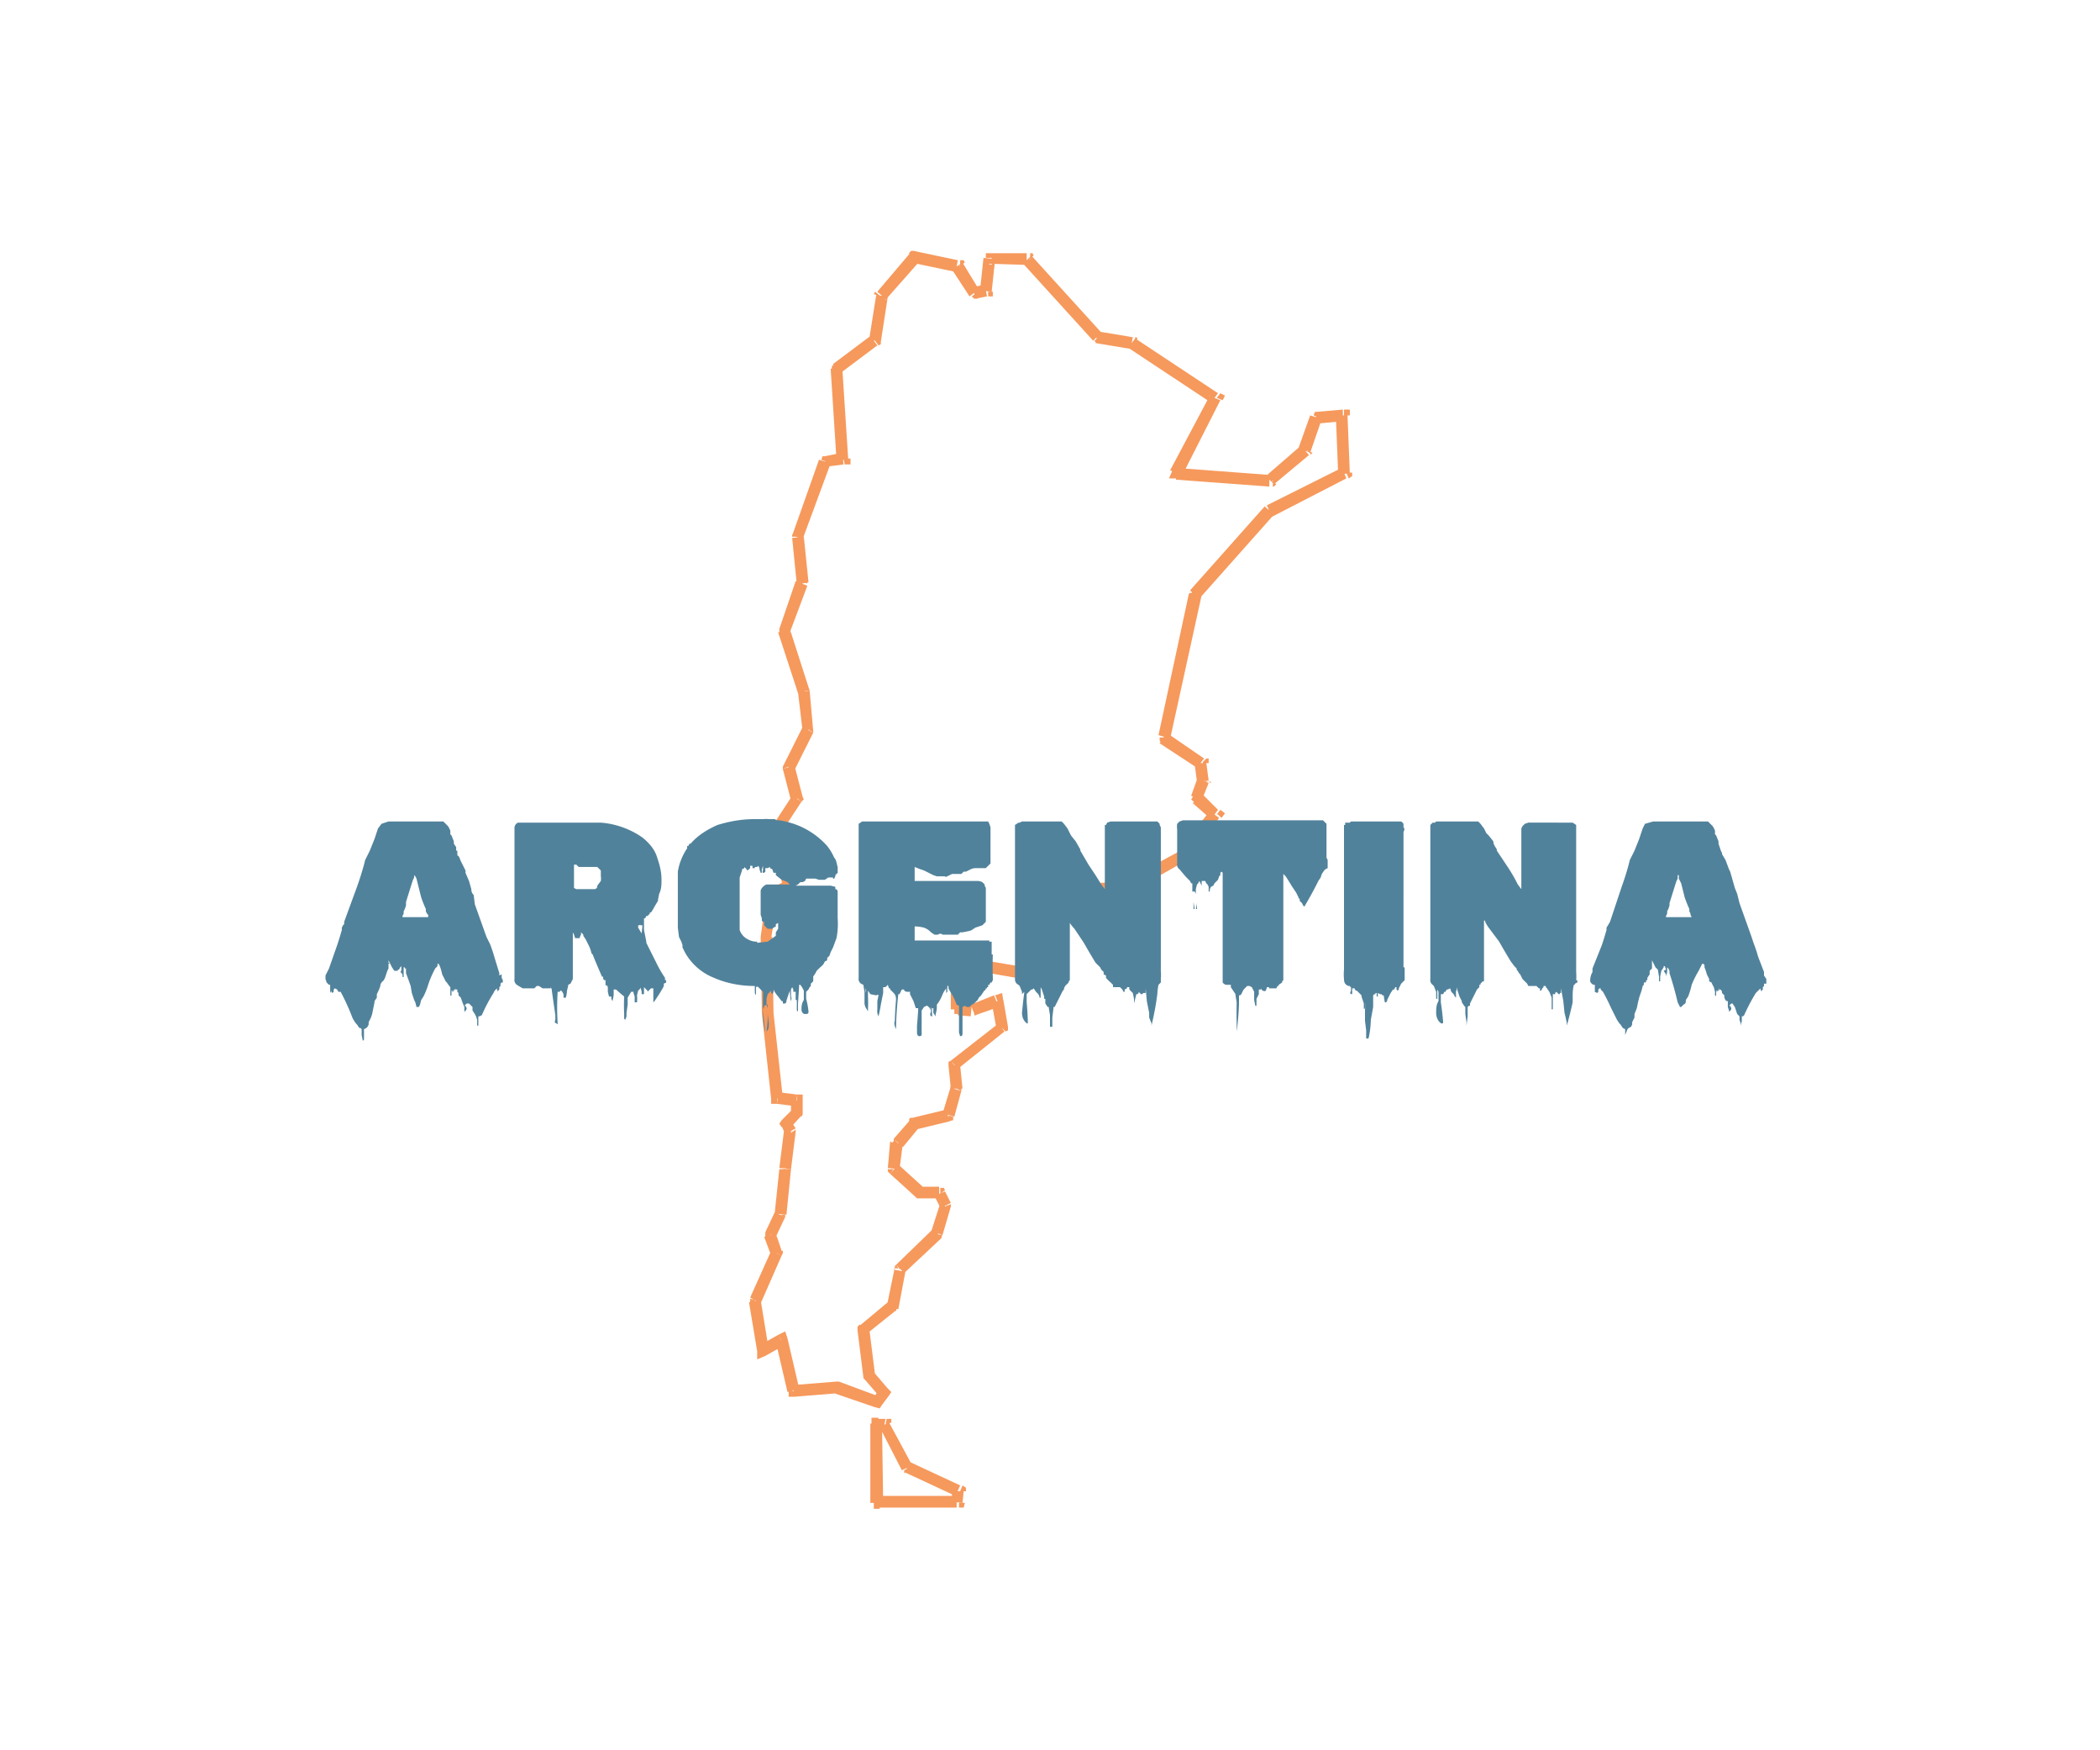 <svg width="180" height="150" fill="none" xmlns="http://www.w3.org/2000/svg"><path d="M75.5 25.4 75 25l-.1.2.5.2Zm2.8-3.4.1-.5h-.3l-.2.2.4.3ZM75 29.2l.3.4.2-.1v-.2l-.5-.1Zm-3.2 2.4-.3-.4-.2.2v.2h.5Zm.5 7.7.1.5h.5v-.5h-.6Zm-1.4.3-.1-.5h-.3l-.1.3.5.2ZM68.4 46l-.5-.2v.2h.5Zm.4 3.9.4.1v-.2h-.4Zm-1.5 4-.5-.1V54.2l.5-.1Zm1.6 5.3h.5v-.1h-.5Zm.4 3.3.4.3V62.6h-.4Zm-1.7 3.2-.4-.2-.1.2v.2l.5-.2Zm.7 2.7.4.3.2-.2-.1-.2-.5.1Zm-1.7 2.7-.4-.3-.1.2v.2l.5-.1Zm1 4.8.2.4.3-.2V76h-.6Zm-1.4.8-.2-.5-.2.2v.2h.4Zm-.5 3.6h-.5.5Zm.1 6.5h-.5.5Zm.8 7.3h-.5v.5h.5v-.5Zm1.7.2h.5v-.5h-.5v.5Zm0 1 .4.4.1-.2v-.2h-.5Zm-.9 1L67 96l-.2.3.2.3.4-.2Zm.4.7h.4V96.8l-.4.3Zm-.5 3.2-.5-.1h.5Zm-.4 3.9.4.2v-.2H67Zm-.8 1.7-.5-.2v.4l.5-.2Zm.5 1.6.4.2.1-.2v-.2l-.5.2Zm-1.9 4-.4-.1V111.7l.4-.1Zm.7 4.3-.5.1v.7l.7-.3-.2-.5Zm1.6-.8.5-.2-.2-.6-.6.3.3.5Zm1 4.3h-.4v.5h.5v-.5Zm3.7-.3.2-.5h-.2v.5Zm3.5 1.2-.2.5.4.1.2-.3-.4-.3Zm.6-.8.4.3.2-.3-.3-.3-.3.3Zm-1.3-1.4H74v.2l.1.1.4-.3Zm-.5-4-.3-.4-.2.2v.3h.5Zm2.4-2 .4.5v-.1l.1-.2-.5-.1Zm.7-3.1-.3-.4-.1.1v.2h.4Zm3.2-3 .4.3v-.1l.1-.2h-.5Zm.7-2.5.5.1V103.2l-.5.2Zm-.4-1 .4-.3-.1-.2h-.3v.5Zm-1.8-.1-.3.4.1.1h.2v-.5Zm-2.2-2h-.5v.2l.2.2.3-.4ZM77 98l-.4-.4v.2l-.1.1h.5Zm1.4-1.7-.2-.5H78l-.1.2.4.3Zm2.9-.7v.5l.4-.1v-.3l-.4-.1Zm.7-2.3.4.2v-.2H82Zm-.2-2-.3-.4-.2.1v.3h.5Zm4-3.3.4.4.2-.1V88h-.5Zm-.3-2.2h.5l-.1-.7-.6.2.2.5Zm-2 .7v.5h.2l-.2-.5Zm-1.2 0h-.5v.4h.4v-.5Zm-.1-4.2v-.5h-.6v.5h.6Zm5.2.9v.5H87.5l-.3-.5Zm1.8-1 .3.4.4-.2-.2-.5-.5.3Zm-.7-1.5-.5-.2v.5l.5-.3Zm1.3-2.5.4.3V78.2h-.4Zm-.3-1.6V76h-.5v.5h.5Zm1.6-.3v-.5.5Zm6-.4v.5h.1l-.2-.5Zm4.3-2.4.2.4h.1v-.1l-.3-.3Zm3-3.7.3.3.3-.4-.4-.3-.3.4Zm-1.7-1.4-.4-.2-.2.3.3.3.3-.4Zm.6-1.5.5.2V67h-.5Zm-.2-1.5h.5V65h-.2l-.3.3Zm-3.2-2.2h-.5v.3l.2.2.3-.5Zm2.7-12.2-.4-.4v.1l-.1.2h.5Zm6.4-7.2-.2-.5-.2.1.4.4Zm6.4-3.3.2.5.3-.2v-.3h-.5Zm-.2-4.9h.5v-.5h-.5v.5Zm-2.1.2v-.5h-.4l-.1.3.5.2Zm-1 2.8.3.4v-.1l.1-.1-.5-.2Zm-3 2.6v.5h.1l.2-.2-.4-.3Zm-8.1-.6-.5-.3-.3.7h.7v-.4Zm3.3-6.5.5.2.2-.4-.4-.2-.3.4Zm-7-4.7.2-.4-.1-.1h-.1v.5Zm-3.1-.5-.4.3.1.1h.2l.1-.4Zm-6-6.7.4-.3-.1-.2h-.2v.5Zm-3.2 0v-.5h-.5v.4h.5Zm-.3 2.7v.5h.4V25h-.4Zm-1 .2-.4.3.2.2h.3V25Zm-1.5-2.3.5-.3-.1-.2h-.3v.5Zm-7 99.2.1-.5h-.6v.5h.6Zm.8.1.4-.2v-.3H76l-.1.5Zm-.6 6.7h-.5v.5h.5v-.5Zm6.8 0v.4h.4l.1-.4h-.5Zm.1-1h.5v-.3l-.3-.2-.2.5Zm-4.4-2-.4.2v.2h.2l.2-.4Zm-2-100.1 3-3.4-.9-.6-2.8 3.3.8.7Zm-.4 3.6.6-3.9-1-.1-.6 3.8 1 .2ZM72 32l3.2-2.4-.6-.8-3.2 2.4.6.8Zm.7 7.3-.5-7.7h-1l.5 7.8h1Zm-1.9.7 1.5-.2-.1-1-1.5.3.1 1Zm-2 6.2 2.4-6.5-1-.3-2.3 6.5 1 .3Zm.5 3.7-.4-3.9-1 .1.4 4 1-.2Zm-1.6 4.3 1.5-4-1-.4-1.4 4.1 1 .3Zm1.7 5-1.7-5.3-1 .3 1.7 5.2 1-.3Zm.3 3.4-.3-3.4-1 .1.4 3.4 1-.1ZM68.1 66l1.6-3.2-.9-.5-1.6 3.2.9.5Zm.7 2.3-.7-2.7-1 .3.7 2.7 1-.3Zm-1.8 3 1.7-2.6-.8-.5-1.7 2.6.8.6Zm1 4.5-.9-4.8-1 .2 1 4.8 1-.2Zm-1.5 1.3 1.3-.8-.5-.8-1.3.7.5.9Zm-.4 3.3.6-3.7-1-.1-.5 3.7 1 .1Zm.2 6.4-.1-6.5h-1l.1 6.5h1Zm.8 7.3-.8-7.3h-1l.8 7.4 1-.1Zm1.2-.3-1.6-.2-.1 1 1.6.2.1-1Zm.5 1.5v-1h-1v1h1Zm-1 1.3.9-1-.7-.6-1 1 .8.6Zm.4.1-.4-.6-.8.4.3.7.9-.5Zm-.4 3.5.4-3.2-1-.1-.4 3.2 1 .1Zm-.4 4 .4-4h-1l-.4 3.8 1 .1Zm-.9 1.8.8-1.7-.9-.4-.8 1.7 1 .4Zm.5 1.2-.5-1.5-1 .3.6 1.6 1-.4Zm-1.8 4.5 1.8-4.1-.9-.4-1.8 4 .9.5Zm.7 4-.7-4.3-1 .2.7 4.2 1-.1Zm.8-1.3-1.6.9.5.9 1.6-.9-.5-.9Zm1.8 4.6-1-4.3-1 .3 1 4.3 1-.3Zm3.2-.6-3.7.3.1 1 3.7-.3-.1-1Zm3.7 1.3-3.5-1.3-.4 1 3.5 1.2.4-1Zm0-.7-.6.9.8.5.6-.8-.8-.6Zm-1.3-.8 1.3 1.5.7-.7-1.2-1.4-.8.6Zm-.6-4.2.5 4 1-.2-.5-4-1 .2Zm2.6-2.4-2.4 2 .6.7 2.5-2-.7-.7Zm.6-3L76 112l1 .2.6-3.2-1-.2Zm3.3-3.3-3.2 3.1.7.7 3.2-3-.7-.8Zm.6-2.2-.8 2.5 1 .2.7-2.4-1-.3Zm-.5-.6.5 1 .9-.4-.5-1-.9.4Zm-1.3.2h1.7v-1h-1.7v1Zm-2.5-2.1 2.2 2 .7-.8-2.2-2-.7.8Zm0-2.8-.2 2.3 1 .1.3-2.3h-1ZM78 96l-1.4 1.6.8.7 1.4-1.7-.8-.6Zm3.1-.9-2.9.7.3 1 2.9-.7-.3-1Zm.4-2-.7 2.3 1 .3.6-2.2-1-.3Zm-.2-1.8.2 2h1l-.2-2h-1Zm4.3-3.6-4.1 3.2.6.7 4-3.2-.5-.7Zm-.6-1.8.4 2.2 1-.1-.4-2.3-1 .2ZM83.6 87l2-.7-.4-1-2 .8.4 1ZM82 87l1.2.1.1-1h-1.2v.9Zm-.5-4.6v4.1h1v-4h-1Zm5.8.4-5.3-.9-.1 1 5.2.9.2-1Zm1.5-1-1.8 1 .5 1 1.8-1-.5-1Zm-1-.7.8 1.4.9-.5-.8-1.4-.9.5Zm1.3-3L88 80.5l1 .5 1.2-2.5-.9-.5Zm-.3-1.4.3 1.7 1-.1-.3-1.7-1 .1Zm2-.8-1.5.3.1 1 1.6-.3-.1-1Zm6-.4-6 .4.2 1 5.8-.4v-1ZM101 73l-4.4 2.4.4 1 4.4-2.5-.4-.9Zm2.7-3.5-2.9 3.7.8.6 2.9-3.7-.8-.6Zm-1.5-.7 1.6 1.4.6-.8L103 68l-.7.8Zm.4-2-.5 1.4.9.4.6-1.5-1-.4Zm-.2-1.3.2 1.5 1-.1-.2-1.5h-1Zm-3-1.8 3.2 2.1.6-.8-3.2-2.2-.6.9Zm2.5-12.8L99.3 63l1 .3L103 51l-1-.2Zm6.5-7.5-6.4 7.2.8.7 6.4-7.2-.8-.7Zm6.6-3.3-6.4 3.2.4 1 6.4-3.3-.4-1Zm-.5-4.5.2 5h1l-.2-5h-1Zm-1.6.7 2.2-.2v-1l-2.3.2v1Zm-.6 2.5 1-2.9-1-.3-1 2.8 1 .4Zm-3.1 2.7 3-2.5-.7-.8-3 2.6.7.7Zm-8.5-.4 8.1.6v-1l-8-.6v1Zm3-7.2-3.4 6.4 1 .5 3.3-6.5-1-.4Zm-7-4.1 7.1 4.7.6-.8-7.1-4.7-.6.8Zm-2.8-.4 3 .5.2-1-3-.5-.2 1Zm-6.2-6.8 6 6.6.7-.7-6-6.6-.7.7Zm-3 0 3.3.1v-1H85v1Zm.3 2.4.3-2.8-1-.1-.3 2.8 1 .1Zm-1.4.6 1-.2-.2-1-1 .2.2 1Zm-2-2.5 1.5 2.3.8-.6-1.4-2.3-.9.6Zm-3.5-.6 3.8.8.2-1-3.8-.8-.2 1Zm-3.1 100 .7.1.2-1h-.8l-.1.9Zm.7 6.3-.1-6.8h-1v6.8h1Zm6.3-.6h-6.8v1H82v-1Zm-.4-.5v1l.9.1.1-1h-1Zm-4-1.5 4.3 2 .4-.9-4.3-2-.5 1Zm-2.2-3.9 1.9 3.7.9-.4-2-3.7-.8.4Z" fill="#F6995C"/><g filter="url(#a)"><path d="M43 81.5v.3l.1.2v.2H43l-.1.1v.2l-.1.1v.2l-.1.1v.1l-.1-.2v-.1l-.2.2-.1.2a14 14 0 0 0-1 1.9l-.2.1H41v.8h-.1v-.5l-.1-.3-.1-.2-.2-.3v-.3l-.3-.3H40l-.2.2h.1l.1.2s0 .2-.2.3v-.4a11.4 11.4 0 0 1-.2-.5l-.1-.3-.2-.2v-.2l-.1-.1v-.2H39l-.2.1.2-.1c-.2 0-.3.2-.2.2l.1-.1.2-.2-.3.2h-.1v.3c0 .1 0 .2-.1.1v-.7a3.3 3.3 0 0 1-.3-.4l-.1-.1-.1-.2-.2-.4a4.8 4.8 0 0 0-.2-.7l-.1-.2h-.1v.2l-.2.2-.1.2a8 8 0 0 0-.5 1.2 7 7 0 0 1-.4 1l-.2.3-.1.4H36l-.1.2h-.2l-.1-.4-.1-.2-.2-.6-.1-.6a41.1 41.1 0 0 0-.4-1.1V81h-.1v-.1h-.1v.8c0 .1-.1 0-.1 0v-.2c-.2-.2-.2-.3-.1-.3v-.4l-.1.1-.1.2h-.1v.1a61.7 61.7 0 0 0-.3 0l-.2-.3-.1-.2-.2-.4v.2c.1 0 .1.1 0 .1v.4l-.1.2-.1.3-.1.3-.1.2-.2.2-.1.2v.1a4.6 4.6 0 0 1-.3.7v.3l-.2.3v.1l-.1.5-.1.5-.1.3-.2.4v.2l-.1.2-.1.1-.2.1v.9l-.1.1-.1-.5v-.5l-.1-.1h-.1l-.2-.3-.1-.1-.2-.3-.1-.2a19 19 0 0 0-1-2.2H29l-.1-.2-.2-.1-.1.1v.2l-.1.1-.1-.1v-.1l-.1.2v-.7h-.1l-.2-.2-.1-.3v-.3l.1-.2.1-.2.1-.2.7-2a29.5 29.5 0 0 0 .4-1.3v-.2l.1-.2.1-.1V77l1.1-3a27 27 0 0 0 .6-1.9l.1-.4.4-.8.4-1 .3-.9.3-.4.6-.2h4.7l.2.2.2.2a2 2 0 0 1 .2.4V69.5l.1.1.2.5v.2l.2.3v.3h.1V71.3c.2.1.2.3.3.5l.4.8v.2l.3.7.2.7c0 .1 0 .3.2.5l.1.8 1 2.8.3.6a13.2 13.2 0 0 1 .4 1.2l.4 1.3v.2ZM35.5 73v.2l-.1.2-.1.3-.5 1.6V75.6a2.4 2.4 0 0 1-.2.5v.2l-.1.2v.1h2.2v-.2l-.1-.1-.1-.2v-.2a10.1 10.1 0 0 1-.4-1l-.3-1.2-.1-.4-.1-.2Zm21.6 9v.2l-.2.1v.2l-.1.2-.3.5-.2.3-.2.3-.1.1v-1.2h-.2l-.2.2c-.1.1-.1.1-.1 0l-.2-.2-.1-.1v.6H55V83l-.1-.4v.1l-.2.2-.1.4a2.5 2.5 0 0 1 0 .6h-.2v-.5l-.1-.3V83h-.2a83.3 83.3 0 0 0-.3.5v.6l-.1.7v.3l-.1.3-.1-.1v-.4a15.5 15.5 0 0 1 0-1.5 16.5 16.5 0 0 1-.7-.6h-.2v.5l-.1.5-.1-.2v-.2a16.5 16.5 0 0 1-.2 0l-.1-.4v-.5V82.8v-.2l-.1-.2v.1l-.1-.1V82h-.1l-.1-.1v-.2h-.1a119.3 119.3 0 0 1-.6-1.4l-.2-.5-.1-.1a2.8 2.8 0 0 0-.2-.6l-.2-.4-.1-.2a56.2 56.2 0 0 1-.2-.3v-.1l-.2-.2v.2l-.1.2v.1h-.4l-.1-.3-.1-.2v4l-.1.2H49l-.1.2-.2.1v.1l-.1.4a2.6 2.6 0 0 1-.1.6h-.2V83.2l-.1-.2V83l-.1-.1H48v.1h-.2a21.1 21.1 0 0 0 0 2.7c0 .1 0 .1-.1 0-.1 0-.2-.1-.1-.3V85a443.4 443.4 0 0 1-.3-2.1v-.1l-.1-.2v.1H46.5l-.3-.2h-.2l-.2.2h-.4a65.2 65.2 0 0 0-.6 0 13.9 13.9 0 0 1-.5-.3.5.5 0 0 1-.2-.5V69a.5.5 0 0 1 .3-.5h7.1a7.2 7.2 0 0 1 3.6 1.3c.6.5 1 1 1.2 1.6.2.6.4 1.2.4 2 0 .4 0 .8-.2 1.2l-.1.5v.1l-.3.5a4 4 0 0 1-.3.5h-.1v.1l-.2.2h-.1l-.1.2h-.1v1l.2 1v.1l.1.2.4.8.5 1a9.8 9.8 0 0 0 .6 1v.2Zm-7.7-7.8h1.5c.2 0 .3-.1.3-.3l.3-.4a1.2 1.2 0 0 0 0-.4v-.5l-.3-.3H49.6l-.2-.2h-.2v2l.2.1ZM55 78l.1-1v.3h-.2s0-.1-.1 0h-.1v.2l.3.5Zm-2.6 5v-.3V83Zm18.5-2.8v.1l-.2.1-.1.2a1.5 1.5 0 0 1-.3.3l-.2.2-.1.1-.1.2-.2.3a2.4 2.4 0 0 1 0 .4l-.2.2v.2l-.1.1-.1.2-.2.2v.6a6.3 6.3 0 0 1 .2 1.1c0 .2-.1.2-.3.2-.2 0-.3-.2-.3-.4s0-.5.2-.8v-.8l-.1-.2a2.4 2.4 0 0 0-.2-.3h-.1a98.7 98.7 0 0 1-.1 1.6v.6c0 .1 0 .1-.1 0v-.9h-.1V83H68v-.2l-.1-.2-.1.2v.5c0 .2.1.3 0 .4v.2a7.9 7.9 0 0 1-.1-1 12.6 12.6 0 0 0-.3.9v.1l-.1.1h-.2v-.2H67l-.3-.4a2.5 2.5 0 0 1-.3-.4l-.1-.2v.2l-.1.2-.1-.1v-.2l-.1.1-.2.2-.1.4v.5l-.2.1v.1l-.1.2V83l-.2-.2-.1-.1-.1-.1c-.1-.1-.2 0-.2 0v.7l-.1-.2v-.6c-1.4 0-2.6-.3-3.5-.7a4.9 4.9 0 0 1-2.5-2.2l-.2-.4v-.2l-.1-.3-.2-.4-.1-.8V72.7a5 5 0 0 1 .8-2v-.2h.1l.1-.2h.1c.6-.7 1.4-1.2 2.3-1.6 1-.3 2-.5 3.2-.5H65.4a2.5 2.5 0 0 1 .5 0h.5l.2.1h.2a6.7 6.7 0 0 1 .9.2 6.7 6.7 0 0 1 3.2 2 4.4 4.4 0 0 1 .6 1c.2.2.2.5.3.8v.5l-.1.1-.1.1v.1l-.1.2h-.1v-.1H71l-.3.2h-.5l-.3-.1h-.8l-.1.2-.2.1h-.2l-.2.2-.2.1h3l.4.1v.2c.2 0 .2.2.2.3v2.2a6.5 6.5 0 0 1-.1 1.7l-.3.8-.2.4-.1.3-.2.2Zm-6-1.4.9-.1.7-.5v-.3l.2-.3V77.1l-.2.1v.2l-.2.1-.1.1h-.4l-.1-.1-.2-.2V77c-.1 0-.2 0-.2-.2v-.1l-.1-.3v-2.1l.1-.2c.2-.2.3-.3.5-.3h2-.1l-.2-.2a5 5 0 0 0-.5-.2l-.5-.4v-.2h-.2l-.1-.3-.2-.1v-.1l-.2.1h-.2v.3l-.1.1c-.1 0-.2 0-.1-.2v-.4l-.1.3v.3h-.1l-.1-.3v-.1l-.1-.2-.1.1h-.2v.1h-.2v-.2h-.2v.2l-.1.1c-.1.1-.2.1-.2 0l-.2-.2v.1l-.2.1v.1l-.2.6V77.7a1.4 1.4 0 0 0 .7.8 1.6 1.6 0 0 0 .7.2h.1Zm.8 5.3.1.3v.5-.8Zm-.1 2.4c0 .2 0 .2 0 0a7 7 0 0 1-.2-1.3v-.7a35.5 35.5 0 0 0 .2 2Zm.1-.1a8.2 8.2 0 0 0 .1-1.5l.1.8c0 .3 0 .5-.2.7Zm19.4-6.6a26 26 0 0 0 0 2V82l-.1.2h-.1l-.1.2h-.1v.2h-.1v.1h-.1c0 .2-.2.2-.2.3l-.2.3-.2.2-.1.2-.2.2a.8.8 0 0 1-.3.2l-.1.1-.1.1h-.2a1.3 1.3 0 0 1-.2-.1l-.2.1v2.2c0 .2 0 .3-.2.3l-.1-.3v-.4a454.6 454.6 0 0 0 0-1.9l-.2-.1a8.8 8.8 0 0 0-.3-.7l-.3-.5-.1-.2v-.2h-.1v.5l-.1.1v-.4l-.2.3-.1.2a3.3 3.3 0 0 1-.5.9v.3a2.6 2.6 0 0 1-.1.5v.2a65.2 65.2 0 0 1-.2-.3v-.4h-.1a2.8 2.8 0 0 0 0 .6v.1c-.2 0-.2-.2-.1-.4v-.5.1l-.1.3v-.2l-.2-.2h-.1l-.2.1-.2.3v.6a88 88 0 0 0 0 1.4c0 .1 0 .2-.2.2-.1 0-.2-.1-.2-.3v-.6a74.8 74.8 0 0 0 .1-1.3v-.2h-.2l-.2-.6-.3-.6V83h-.3l-.2-.1v-.1h-.2l-.2.4H77a30.3 30.3 0 0 0-.2 3c-.1-.2-.2-.5-.1-.7a29 29 0 0 1 .1-1.8c0-.2 0-.4-.2-.6l-.3-.3v-.1h-.1l-.1-.3-.2.2h-.2v.5l-.2 1a11.4 11.4 0 0 1-.2 1 1 1 0 0 1-.1-.6v-.7l.1-.5s0-.1-.2 0l-.5-.1a212310361348.2 212310361348.2 0 0 1-.2-.3v.5a12.7 12.7 0 0 1 0 1.1c0 .2 0 .2-.1 0a1 1 0 0 1-.2-.5v-.7c.1-.2.2-.4.1-.6v.8c-.1.1-.1 0-.1-.1V83l-.1-.6-.2-.1a.5.5 0 0 1-.2-.5V68.6l.3-.2h10.8l.1.2.1.3V72l-.2.2a3.5 3.5 0 0 0-.2.2h-.8a1 1 0 0 0-.5.1l-.2.1-.2.1h-.2l-.2.2h-.8l-.2.1-.2.1s-.2.1-.2 0h-.7L80 73l-.4-.2-.4-.2a4 4 0 0 0-.3-.1l-.5-.2v1.2h5.3a1 1 0 0 1 .5.1l.2.2v.1l.1.2V77l-.3.3-.3.1-.3.1-.3.2a1 1 0 0 1-.3.1 7 7 0 0 1-.5.1h-.2l-.2.2H80.8c-.1-.1-.3-.1-.4 0h-.3l-.3-.2a1.6 1.6 0 0 0-.6-.4 4 4 0 0 0-.6-.1 2 2 0 0 0-.2 0v1.2h6.4v.1h.2v1.1ZM99.5 82v.2l-.1.1-.1.1a4.5 4.5 0 0 0-.1.8l-.1.7a29 29 0 0 1-.4 2v-.2l-.2-.5v-.4l-.2-1-.1-1.1v.4H98l-.1.1h-.1a141.4 141.4 0 0 0-.2-.2v.1l-.1.1h-.1a134.5 134.5 0 0 1-.2.8v-.4l-.1-.5a4.5 4.5 0 0 1-.3-.3v-.2h-.2v.1l-.2.1v.2h-.1l-.1-.2-.2-.2H95.4v-.2l-.2-.2a3.2 3.2 0 0 1-.4-.4v-.2l-.2-.1v-.2a83.3 83.3 0 0 0-.2-.2l-.1-.2-.4-.4a59.5 59.5 0 0 1-1-1.7l-.8-1.2a3.6 3.6 0 0 1-.4-.5v-.1 5c-.1.1-.1.1 0 .1h-.1v.1l-.2.2-.1.1-.1.2v.1l-.1.1-.4.8-.2.4-.1.2h-.1v.1l-.1.8v.8H90v-1l-.1-.6v-.1h-.1l-.2-.3V83.6h-.1v-.2l-.2-.6-.1-.2v.9h-.1v-.1l-.1-.2-.2-.2-.2-.3-.1.1h-.1l-.2.2-.2.2H88v.7a23.3 23.3 0 0 1 .1 1.7c0 .1 0 .2-.2 0s-.3-.5-.3-.8l.1-1 .1-.8V83a65.2 65.2 0 0 0-.2.2v.4-.6l-.2-.5-.1-.1a.5.5 0 0 1-.3-.5V68.7l.3-.2h.1l.2-.1H91l.2.2.3.4.2.4.1.2.4.5.4.7v.1l.7 1.2.6.9.5.8.3.4v-5.5h.1l.1-.2.3-.1H99.2l.2.2v.1l.1.2V81.2a4 4 0 0 1 0 .7Zm14.3-10.3V72.4l-.2.1-.1.1-.2.3-.1.3-.2.3-.2.4a32.6 32.6 0 0 1-1 1.8l-.1-.1-.1-.2-.2-.2V75h-.1v-.1l-.2-.4-.4-.6a16.5 16.5 0 0 0-.5-.8l-.2-.2v-.2V82l-.1.1v.1l-.3.2v.1h-.1l-.1.2h-.5c-.1 0-.2 0-.1-.1h-.2l-.1.3s-.2.1-.2 0h-.1l-.1-.2v.1h-.2v.4l-.2.4v.3a3 3 0 0 0 0 .3h-.1l-.1-.5V83l-.1-.2-.1-.2-.2-.1h-.2l-.1.1-.2.2a8.5 8.5 0 0 0-.2.4l-.1.1h-.1v.7a22.7 22.7 0 0 1-.2 2.4v-.6a41.5 41.5 0 0 1 0-1.9l-.1-.6v-.1l-.2-.3-.2-.3v-.2H105.1a.5.5 0 0 1-.3-.2v-9.4l-.1-.1-.1.1v.2l-.1.1-.1.3-.1.1-.2.2-.1.2-.2.1-.1.2v.2h-.1V74l-.1-.2-.1-.1-.1-.2H103v.4l-.2-.4-.1.2-.1.1-.1.4v.4l-.1-.2h-.2v-.7h-.1l-.1-.2-.2-.2-.1-.1a29.6 29.6 0 0 1-.6-.7.5.5 0 0 1-.2-.5v-2.9a2 2 0 0 1 0-.5l.2-.2.3-.1h12l.1.1.2.2v2.9Zm-11.4 4.2c0 .1 0 .1 0 0l-.1-.6v-.6 1.2Zm.1 0a3.7 3.7 0 0 0 .1-.5v.5Zm17.9 5V82l-.3.3-.1.2-.1.2v.1l-.1.1-.1-.1v-.2h-.1l-.1.2h-.1l-.2.3-.1.2-.1.2-.1.2v.1l-.1.1h-.1a12 12 0 0 1-.1-.6h-.1l-.1-.1h-.1l-.2-.1V83.4h-.1V83.1h-.1v.1h-.1l-.1.1v1l-.2 1.1a7.6 7.6 0 0 1-.2 1.6s0 .1 0 0h-.2v-.7l-.1-.8v-.9a5.9 5.9 0 0 0 0-.7v.4c0 .2-.1.2-.1.1V84l-.2-.6v-.1l-.1-.1-.3-.3h-.1l-.1-.2h-.2v.5c-.2 0-.2-.1-.1-.3v-.3s-.1-.1-.1 0v.1-.2h-.1c-.3-.1-.4-.3-.4-.6a4.1 4.1 0 0 1 0-.8V68.7h.1v-.2h.4l.1-.1h4.2c.2 0 .2.1.3.2v.3c.1.1.1.2 0 .4V80.9Zm14.8 1.1v.2l-.2.1c0 .1-.1.1 0 .1h-.1a4.2 4.2 0 0 0-.1.8v.7a35.6 35.6 0 0 1-.5 2v-.2l-.1-.5-.1-.4-.1-1-.2-1.1v.4h-.1v.1h-.1a14.1 14.1 0 0 1-.2-.2l-.1.1v.1h-.2V84.5h-.1V83.5l-.2-.5a4 4 0 0 1-.2-.3l-.1-.1v-.1h-.2v.1l-.1.1-.1.2h-.1v-.2h-.1l-.2-.2H131l-.1-.2-.2-.2-.2-.2-.1-.2-.1-.2-.1-.1a1.5 1.5 0 0 0-.2-.3V81l-.2-.2-.3-.4a52 52 0 0 1-1-1.7l-.9-1.2a3.6 3.6 0 0 1-.3-.5v-.1h-.1V82.1h-.1l-.2.2v.1h-.1v.2l-.1.1-.1.1-.4.8-.2.4v.2h-.1l-.1.1v.8l-.1.8v-.3l-.1-.7v-.6l-.1-.1-.2-.3v-.1l-.1-.2-.1-.2-.2-.6v-.2l-.1.4v.5l-.1-.1-.1-.2-.2-.2-.1-.3-.2.1h-.1l-.1.2h-.1l-.1.2H123.5v.7a24 24 0 0 1 .2 1.7c0 .1-.1.2-.3 0-.2-.2-.3-.5-.3-.8 0-.3 0-.7.2-1V83a5 5 0 0 1-.1-.2v.8h-.1v-.6l-.2-.5-.1-.1a.5.5 0 0 1-.2-.5V68.7l.2-.2h.2l.1-.1h3.6l.2.2.3.4.2.4.2.2.4.5c0 .3.2.5.3.7v.1l.8 1.2a14.7 14.7 0 0 1 1 1.7l.3.4V69l.1-.2.2-.2.3-.1H134.8l.3.2v12.6a4.1 4.1 0 0 1 0 .7Zm16-.4.2.3v.4h-.2v.2l-.1.1V82.8l-.1.1v.1l-.1-.2v-.1l-.2.2-.2.2a16 16 0 0 0-1 1.9l-.1.1h-.1v.4l-.1.4v-.2l-.1-.3v-.3l-.2-.2-.1-.3-.1-.3-.2-.3h-.1l-.2.2h.1l.1.2s0 .2-.2.3v-.1l-.1-.3v-.5c-.2 0-.2-.1-.3-.3v-.2l-.2-.2V83l-.1-.2-.3.1.2-.1c-.2 0-.3.2-.3.2l.2-.1.1-.2-.2.2h-.1v.3c0 .1 0 .2-.1.1V83l-.1-.4a3.3 3.3 0 0 1-.2-.4l-.2-.1a3 3 0 0 0 0-.2l-.2-.4a4.5 4.5 0 0 0-.2-.6v-.2l-.1-.1h-.1l-.1.2-.1.2-.1.2a8.4 8.4 0 0 0-.6 1.2 6.7 6.7 0 0 1-.3 1l-.2.3c0 .2 0 .3-.2.4l-.2.2h-.1l-.2-.4a29.4 29.4 0 0 0-.7-2.5v-.2l-.1-.2-.1-.1v.4l-.1.4c0 .1 0 0 0 0v-.2l-.2-.3.2-.1-.1-.3h-.1v.1a8.3 8.3 0 0 1-.2.3l-.1.5v.4h-.1v-.4l-.1-.6-.2-.2-.1-.2-.2-.4v.5a5.6 5.6 0 0 1 0 .2l-.2.2v.3l-.2.3v.2h-.1c0 .2 0 .2-.2.2v.2l-.1.1a4.3 4.3 0 0 1-.2.7l-.1.3a29.4 29.4 0 0 1-.1.4l-.1.5-.2.5v.3l-.2.4v.2l-.1.2-.2.1-.1.1a65.3 65.3 0 0 1-.2.5v-.5l-.2-.1-.2-.3-.1-.1-.2-.3-.1-.2-.4-.8a18 18 0 0 0-.7-1.4l-.2-.2v-.1h-.1l-.1.1v.2l-.1.1-.2-.1v-.1.2-.7h-.1a.5.5 0 0 1-.3-.3V82a1.8 1.8 0 0 1 .1-.5l.1-.2V81l.8-2a27.2 27.2 0 0 0 .4-1.3v-.2a12 12 0 0 0 .3-.5l1-3a24.6 24.6 0 0 0 .6-1.9l.1-.4.4-.8.4-1 .3-.9.2-.4.7-.2h4.7l.2.2.2.2a2 2 0 0 1 .2.4V69.5l.1.1.2.5v.2l.1.3.1.3.1.2v.1l.3.5.3.8.1.2.2.7.2.7.2.5.2.8 1 2.8.2.6a12.6 12.6 0 0 1 .4 1.2l.5 1.3v.2Zm-7.4-8.5v.2l-.1.2-.1.3-.5 1.6V75.6l-.1.3-.1.2v.2l-.1.2v.1h-.1H145l-.1-.2v-.1l-.1-.2v-.2a11.4 11.4 0 0 1-.4-1l-.3-1.2-.2-.4V73h-.1Z" fill="#51829B"/></g><defs><filter id="a" x="8" y="50.2" width="163.4" height="59.1" filterUnits="userSpaceOnUse" color-interpolation-filters="sRGB"><feFlood flood-opacity="0" result="BackgroundImageFix"/><feColorMatrix in="SourceAlpha" values="0 0 0 0 0 0 0 0 0 0 0 0 0 0 0 0 0 0 127 0" result="hardAlpha"/><feOffset dy="2"/><feGaussianBlur stdDeviation="10"/><feComposite in2="hardAlpha" operator="out"/><feColorMatrix values="0 0 0 0 0.961 0 0 0 0 0.929 0 0 0 0 0.929 0 0 0 0.4 0"/><feBlend in2="BackgroundImageFix" result="effect1_dropShadow_116_130248"/><feBlend in="SourceGraphic" in2="effect1_dropShadow_116_130248" result="shape"/></filter></defs></svg>
